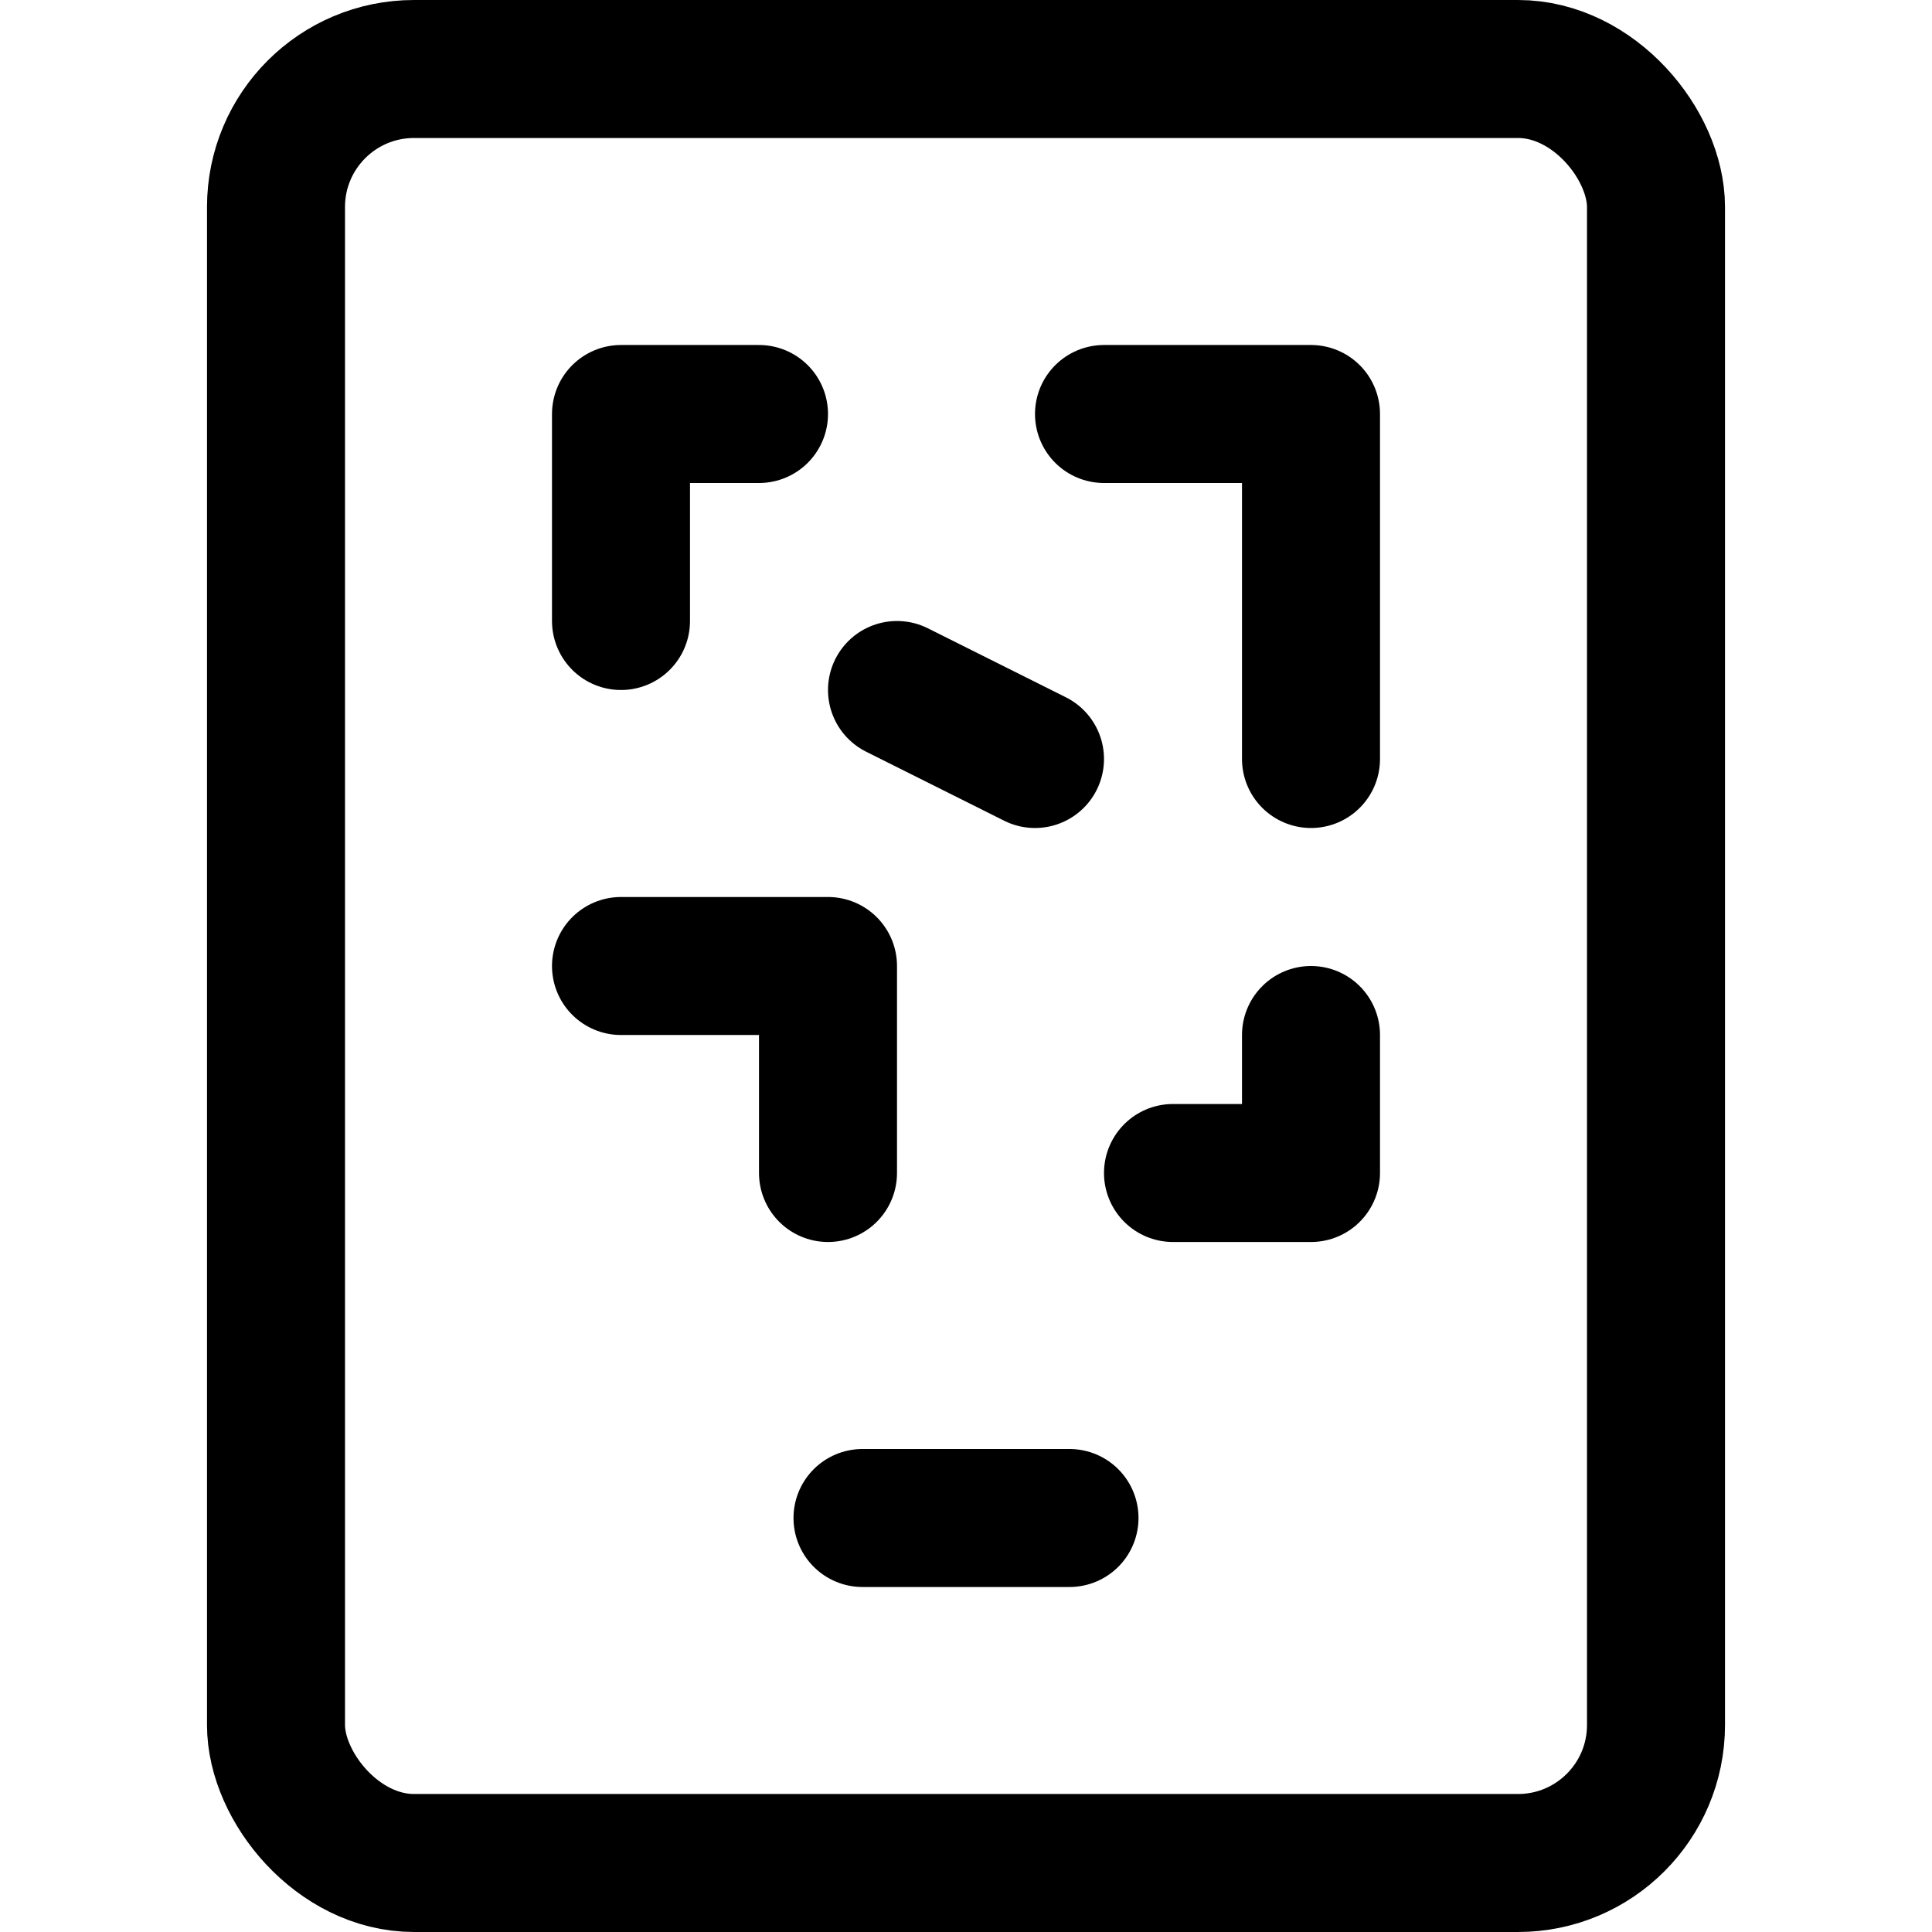 <svg xmlns="http://www.w3.org/2000/svg" viewBox="0 0 14 14">
  <g>
    <rect x="2" y="0.5" width="10" height="13" rx="1" style="fill: none;stroke: #000001;stroke-linecap: round;stroke-linejoin: round"/>
    <line x1="6.25" y1="11" x2="7.75" y2="11" style="fill: none;stroke: #000001;stroke-linecap: round;stroke-linejoin: round"/>
    <polyline points="4.5 4.5 4.5 3 5.5 3" style="fill: none;stroke: #000001;stroke-linecap: round;stroke-linejoin: round"/>
    <polyline points="8.5 8.5 9.5 8.5 9.5 7.5" style="fill: none;stroke: #000001;stroke-linecap: round;stroke-linejoin: round"/>
    <polyline points="6 8.5 6 7 4.5 7" style="fill: none;stroke: #000001;stroke-linecap: round;stroke-linejoin: round"/>
    <polyline points="8 3 9.5 3 9.5 5.5" style="fill: none;stroke: #000001;stroke-linecap: round;stroke-linejoin: round"/>
    <line x1="6.5" y1="5" x2="7.5" y2="5.5" style="fill: none;stroke: #000001;stroke-linecap: round;stroke-linejoin: round"/>
  </g>
</svg>
